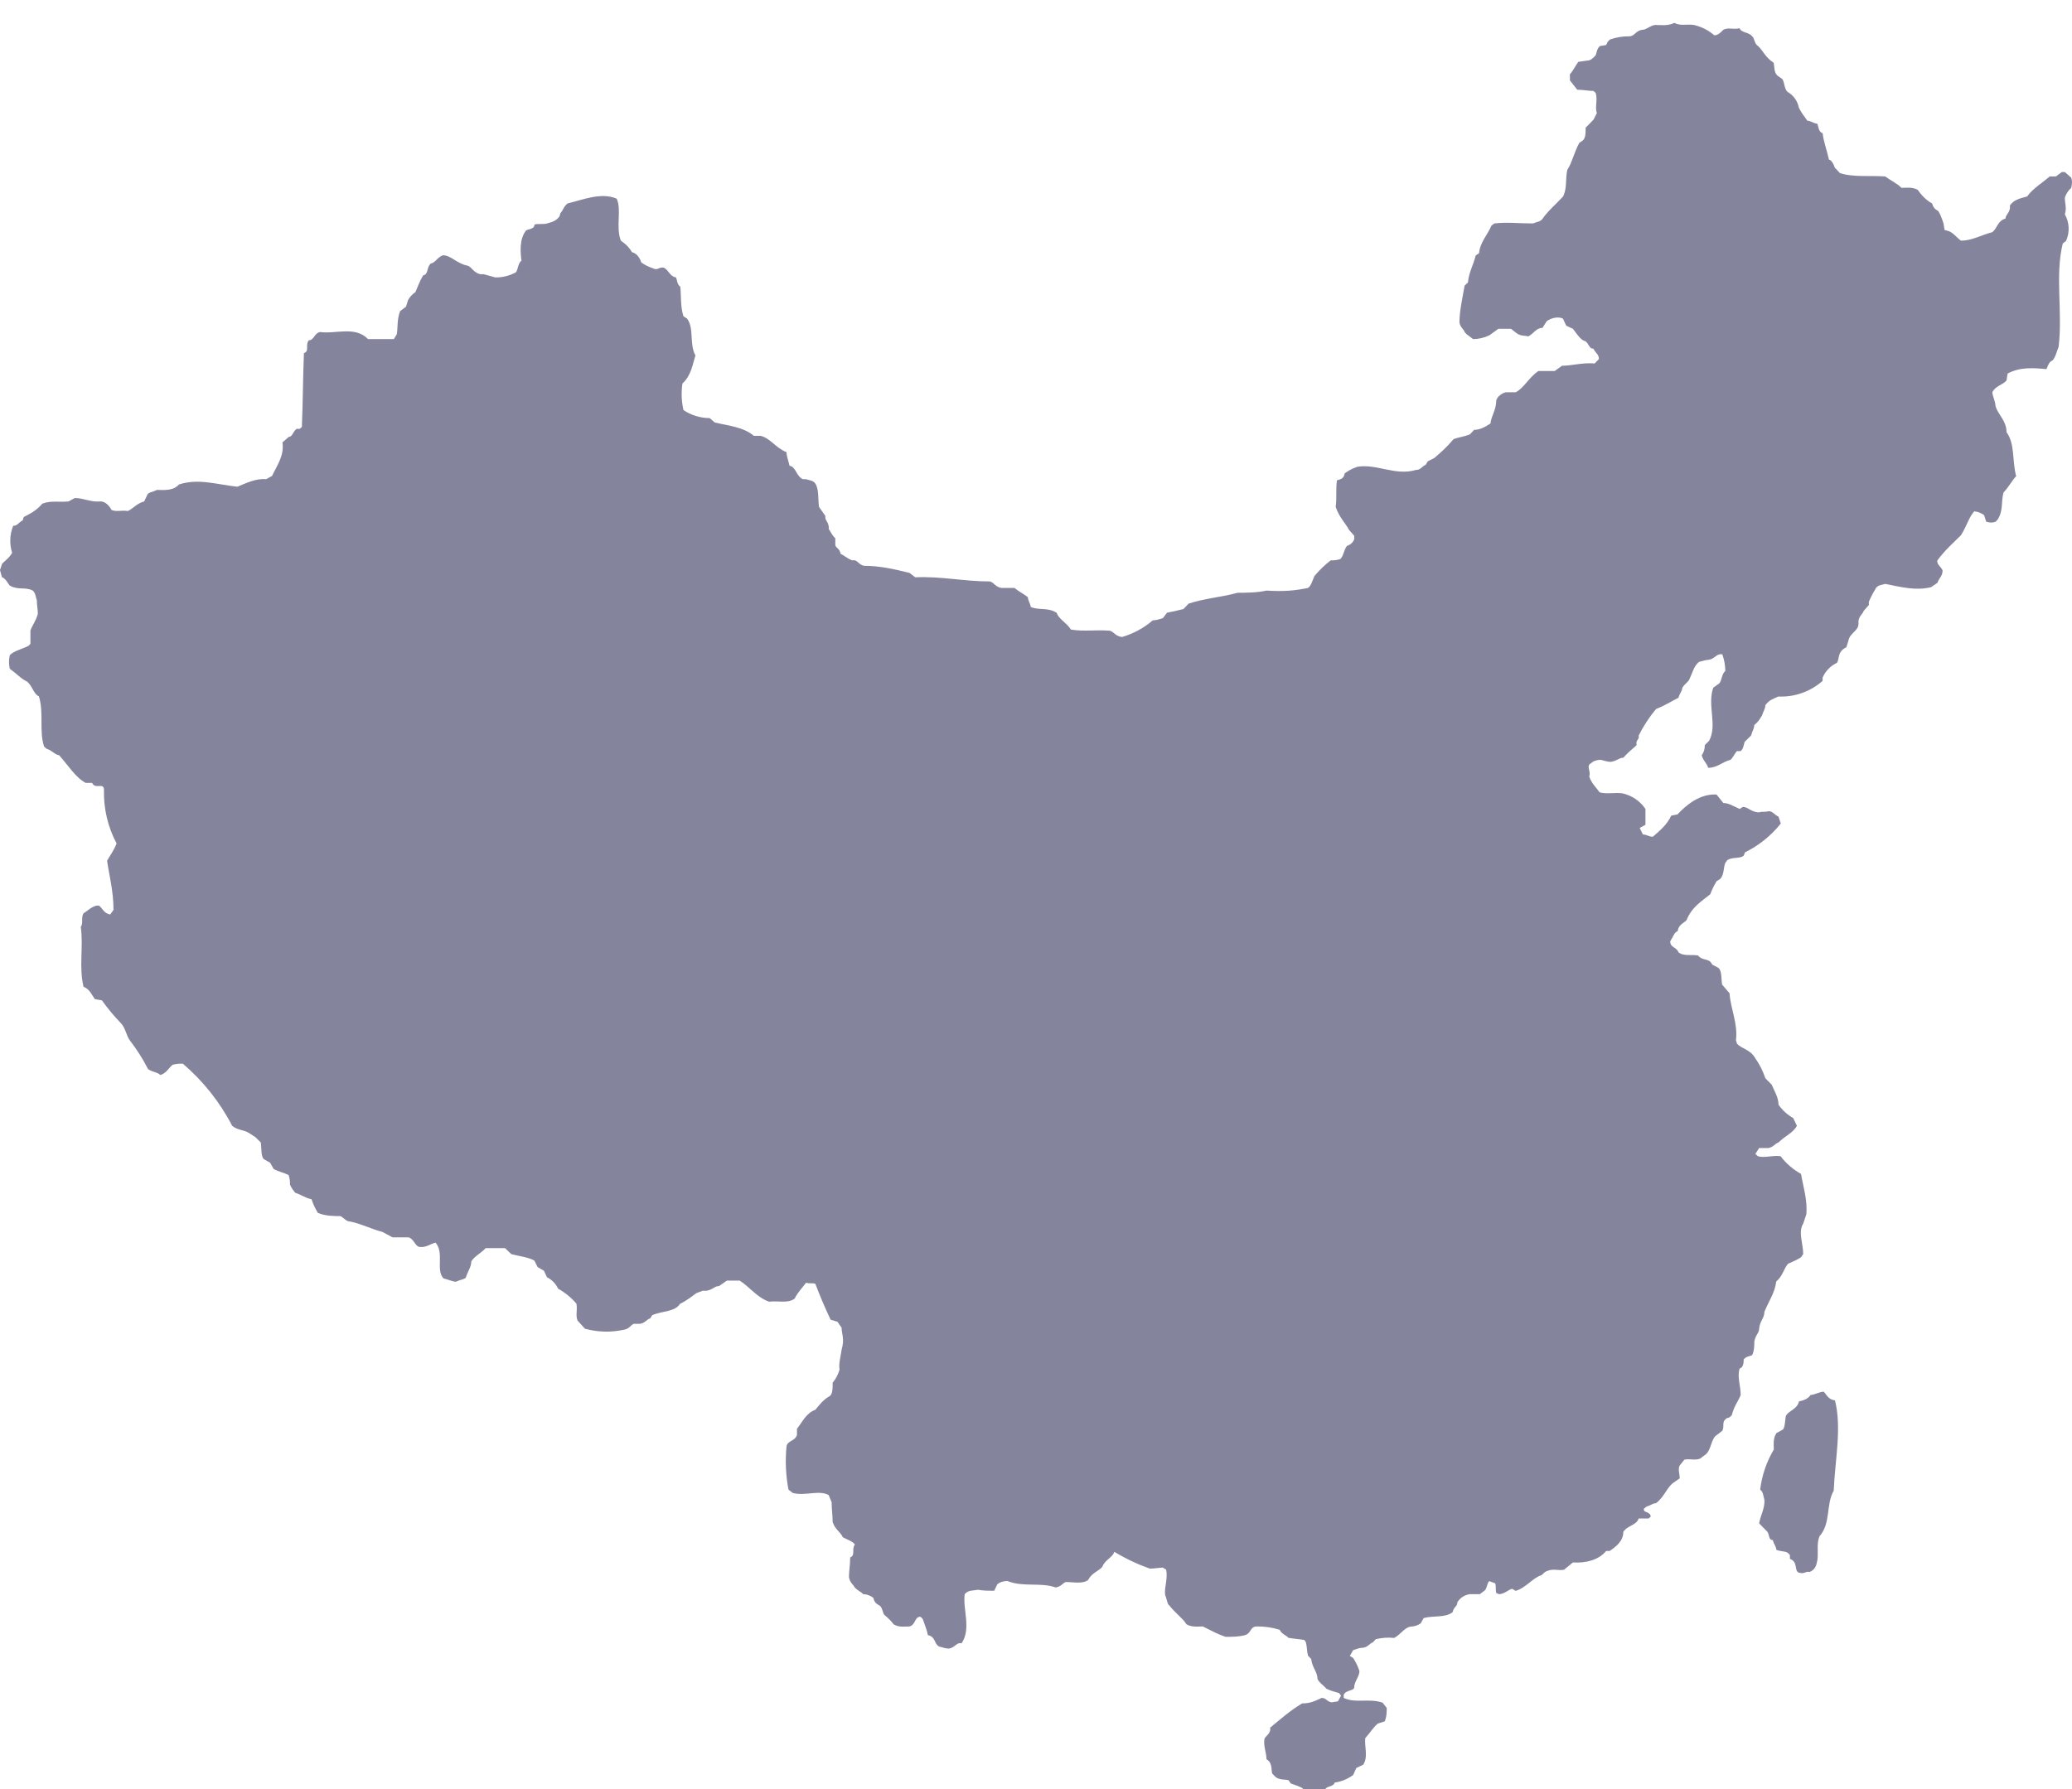 <?xml version="1.0" encoding="UTF-8"?>
<svg width="22px" height="19px" viewBox="0 0 22 19" version="1.1" xmlns="http://www.w3.org/2000/svg" xmlns:xlink="http://www.w3.org/1999/xlink">
    <!-- Generator: Sketch 51.2 (57519) - http://www.bohemiancoding.com/sketch -->
    <title>中国地图--已选组件列表</title>
    <desc>Created with Sketch.</desc>
    <defs></defs>
    <g id="中国地图--已选组件列表" stroke="none" stroke-width="1" fill="none" fill-rule="evenodd">
        <path d="M19.112,16.704 C19.04,16.695 19.101,16.591 19.005,16.555 L19.005,16.515 L18.985,16.493 C18.95,16.469 18.906,16.48 18.86,16.458 C18.86,16.424 18.834,16.402 18.823,16.355 C18.778,16.355 18.788,16.303 18.767,16.269 L18.678,16.178 C18.689,16.102 18.744,16.01 18.733,15.924 C18.722,15.889 18.722,15.844 18.689,15.82 C18.707,15.67 18.756,15.525 18.834,15.394 C18.834,15.349 18.823,15.275 18.862,15.219 L18.93,15.182 C18.952,15.159 18.952,15.095 18.961,15.04 C18.985,14.982 19.081,14.971 19.101,14.883 C19.147,14.872 19.191,14.861 19.226,14.814 C19.264,14.814 19.32,14.78 19.364,14.78 C19.398,14.814 19.409,14.861 19.483,14.872 C19.558,15.159 19.483,15.51 19.47,15.831 C19.386,15.974 19.442,16.176 19.32,16.314 C19.286,16.389 19.308,16.48 19.297,16.566 C19.286,16.624 19.275,16.67 19.213,16.695 C19.18,16.682 19.157,16.717 19.112,16.704 Z M13.836,18.998 C13.815,18.975 13.76,18.962 13.705,18.94 L13.681,18.906 C13.642,18.895 13.587,18.906 13.543,18.871 L13.508,18.835 C13.497,18.796 13.508,18.751 13.475,18.705 L13.447,18.682 C13.447,18.611 13.414,18.55 13.425,18.469 C13.436,18.434 13.497,18.412 13.486,18.348 C13.585,18.267 13.691,18.171 13.826,18.09 C13.91,18.09 13.956,18.068 14.033,18.032 C14.083,18.032 14.083,18.068 14.138,18.079 L14.206,18.068 L14.239,18.008 L14.217,17.98 C14.184,17.969 14.129,17.958 14.083,17.934 C14.056,17.9 14.011,17.876 13.989,17.831 C13.989,17.756 13.932,17.71 13.922,17.619 L13.888,17.583 C13.877,17.543 13.877,17.486 13.866,17.442 L13.85,17.417 C13.793,17.406 13.749,17.406 13.681,17.394 C13.655,17.365 13.609,17.355 13.587,17.308 C13.509,17.284 13.428,17.272 13.346,17.273 C13.269,17.273 13.291,17.342 13.22,17.365 C13.151,17.383 13.094,17.383 13.012,17.383 C12.924,17.353 12.867,17.32 12.771,17.273 C12.728,17.273 12.654,17.284 12.598,17.25 C12.554,17.181 12.476,17.129 12.415,17.049 C12.393,17.036 12.393,16.991 12.371,16.939 C12.36,16.859 12.402,16.767 12.382,16.67 L12.347,16.648 C12.316,16.648 12.253,16.659 12.209,16.659 C12.077,16.612 11.95,16.552 11.831,16.48 C11.818,16.538 11.73,16.566 11.706,16.637 C11.675,16.681 11.59,16.704 11.555,16.778 C11.498,16.825 11.394,16.801 11.316,16.801 C11.281,16.814 11.27,16.848 11.209,16.859 C11.048,16.801 10.868,16.859 10.695,16.79 C10.657,16.79 10.613,16.803 10.589,16.826 L10.556,16.894 C10.511,16.894 10.438,16.894 10.383,16.883 C10.339,16.894 10.282,16.883 10.243,16.93 C10.221,17.094 10.315,17.295 10.21,17.452 C10.155,17.439 10.144,17.496 10.076,17.508 C10.037,17.508 10.015,17.496 9.97,17.486 C9.914,17.452 9.936,17.383 9.852,17.365 C9.841,17.308 9.821,17.262 9.797,17.193 L9.774,17.17 C9.706,17.17 9.729,17.25 9.657,17.273 C9.613,17.273 9.545,17.286 9.488,17.25 C9.461,17.214 9.429,17.182 9.394,17.154 C9.372,17.141 9.372,17.072 9.339,17.051 C9.317,17.038 9.284,17.025 9.273,16.969 C9.242,16.945 9.205,16.931 9.166,16.93 C9.142,16.905 9.11,16.894 9.077,16.861 C9.06,16.826 9.027,16.814 9.014,16.751 C9.014,16.682 9.027,16.626 9.027,16.54 C9.087,16.515 9.038,16.458 9.077,16.402 C9.049,16.366 9.003,16.355 8.948,16.325 C8.925,16.269 8.869,16.247 8.841,16.165 C8.841,16.09 8.83,16.032 8.83,15.954 L8.799,15.878 C8.696,15.82 8.547,15.891 8.417,15.855 L8.372,15.82 C8.343,15.669 8.336,15.514 8.351,15.361 C8.361,15.298 8.439,15.308 8.462,15.24 L8.462,15.173 C8.512,15.115 8.556,15.007 8.657,14.972 C8.696,14.925 8.742,14.863 8.808,14.828 C8.841,14.806 8.841,14.748 8.841,14.684 C8.875,14.644 8.899,14.597 8.914,14.546 C8.904,14.473 8.925,14.415 8.936,14.335 C8.97,14.214 8.936,14.169 8.936,14.1 L8.892,14.037 L8.819,14.015 C8.76,13.89 8.706,13.763 8.657,13.634 C8.624,13.623 8.6,13.634 8.558,13.623 C8.534,13.658 8.463,13.733 8.439,13.789 C8.372,13.847 8.255,13.811 8.165,13.824 C8.036,13.777 7.961,13.669 7.854,13.6 L7.718,13.6 L7.635,13.658 C7.587,13.658 7.567,13.697 7.501,13.708 L7.461,13.708 L7.394,13.733 C7.349,13.766 7.294,13.811 7.22,13.847 C7.165,13.933 7.036,13.921 6.926,13.966 L6.904,14.001 C6.864,14.013 6.853,14.048 6.797,14.059 L6.73,14.059 C6.696,14.071 6.685,14.112 6.623,14.122 C6.487,14.152 6.345,14.148 6.211,14.111 L6.132,14.024 C6.11,13.966 6.132,13.921 6.121,13.846 C6.066,13.781 6,13.727 5.926,13.686 C5.901,13.633 5.859,13.59 5.807,13.564 L5.776,13.496 L5.708,13.456 L5.674,13.388 C5.614,13.352 5.513,13.341 5.429,13.319 L5.362,13.255 L5.157,13.255 C5.11,13.307 5.037,13.341 5.004,13.396 C5.004,13.456 4.969,13.496 4.947,13.565 C4.936,13.587 4.892,13.587 4.842,13.612 C4.809,13.612 4.752,13.587 4.708,13.576 C4.625,13.485 4.719,13.307 4.625,13.197 C4.569,13.209 4.524,13.253 4.451,13.242 C4.407,13.231 4.396,13.162 4.341,13.141 L4.168,13.141 L4.061,13.083 C3.96,13.059 3.832,12.995 3.72,12.973 C3.675,12.973 3.657,12.937 3.615,12.915 C3.547,12.915 3.453,12.915 3.374,12.88 C3.352,12.84 3.33,12.805 3.308,12.736 C3.245,12.724 3.201,12.689 3.134,12.667 C3.111,12.637 3.101,12.628 3.079,12.581 C3.079,12.547 3.079,12.525 3.064,12.478 C3.018,12.456 2.963,12.445 2.906,12.415 L2.868,12.348 L2.801,12.31 C2.769,12.279 2.778,12.192 2.769,12.133 L2.711,12.076 L2.638,12.029 C2.594,12.001 2.517,12.001 2.465,11.956 C2.335,11.704 2.156,11.48 1.941,11.296 C1.909,11.296 1.884,11.296 1.835,11.307 C1.789,11.341 1.769,11.398 1.701,11.417 C1.679,11.387 1.618,11.387 1.572,11.354 C1.517,11.246 1.452,11.144 1.378,11.048 C1.344,11.003 1.331,10.917 1.287,10.87 C1.213,10.793 1.144,10.711 1.082,10.624 L1.008,10.611 C0.977,10.572 0.953,10.503 0.887,10.48 C0.836,10.266 0.887,10.066 0.858,9.842 C0.887,9.807 0.858,9.743 0.887,9.699 C0.931,9.674 0.953,9.641 1.021,9.618 L1.052,9.618 C1.092,9.652 1.104,9.699 1.17,9.712 L1.205,9.663 C1.205,9.462 1.159,9.296 1.137,9.141 C1.17,9.083 1.205,9.038 1.238,8.958 C1.145,8.783 1.099,8.587 1.104,8.389 C1.104,8.303 1.01,8.389 0.978,8.314 L0.909,8.314 C0.802,8.257 0.725,8.129 0.628,8.021 C0.573,8.01 0.562,7.974 0.495,7.952 L0.468,7.928 C0.413,7.762 0.468,7.573 0.413,7.395 C0.356,7.37 0.345,7.286 0.288,7.239 C0.217,7.204 0.183,7.159 0.104,7.102 C0.093,7.055 0.093,7.006 0.104,6.958 C0.15,6.911 0.217,6.9 0.301,6.86 L0.323,6.838 L0.323,6.697 C0.345,6.634 0.38,6.599 0.402,6.518 C0.402,6.483 0.391,6.421 0.391,6.375 C0.378,6.341 0.378,6.294 0.345,6.27 C0.26,6.231 0.195,6.27 0.104,6.219 C0.083,6.197 0.066,6.15 0.02,6.128 L0,6.054 L0.022,5.987 C0.057,5.951 0.095,5.929 0.129,5.871 C0.099,5.777 0.103,5.675 0.14,5.584 C0.186,5.584 0.197,5.549 0.241,5.526 L0.252,5.491 C0.315,5.457 0.381,5.429 0.449,5.349 C0.543,5.313 0.622,5.336 0.728,5.325 L0.794,5.289 C0.888,5.289 0.967,5.336 1.068,5.325 C1.117,5.325 1.162,5.371 1.184,5.416 C1.241,5.438 1.29,5.416 1.358,5.427 C1.425,5.393 1.448,5.349 1.531,5.325 L1.564,5.255 C1.575,5.227 1.621,5.227 1.665,5.203 C1.737,5.203 1.838,5.216 1.9,5.145 C2.106,5.078 2.301,5.145 2.52,5.169 C2.608,5.134 2.715,5.078 2.826,5.089 L2.889,5.054 C2.933,4.955 3.021,4.843 2.999,4.698 L3.067,4.639 C3.106,4.639 3.106,4.587 3.15,4.554 L3.183,4.554 L3.205,4.534 C3.216,4.286 3.216,4.017 3.227,3.75 C3.289,3.728 3.238,3.672 3.278,3.614 C3.335,3.614 3.335,3.539 3.399,3.526 C3.561,3.55 3.769,3.459 3.908,3.601 L4.182,3.601 L4.213,3.55 C4.226,3.471 4.213,3.401 4.248,3.304 L4.311,3.257 L4.332,3.189 C4.35,3.154 4.377,3.125 4.41,3.103 C4.432,3.056 4.454,2.987 4.494,2.924 C4.551,2.912 4.527,2.843 4.573,2.799 C4.628,2.787 4.639,2.735 4.702,2.711 C4.79,2.711 4.847,2.798 4.963,2.821 C5.007,2.832 5.029,2.899 5.102,2.912 L5.135,2.912 L5.258,2.946 C5.329,2.948 5.4,2.931 5.464,2.899 C5.503,2.89 5.492,2.798 5.537,2.769 C5.525,2.678 5.514,2.545 5.581,2.453 C5.593,2.429 5.675,2.442 5.675,2.385 C5.71,2.373 5.765,2.385 5.809,2.373 C5.866,2.357 5.905,2.345 5.94,2.299 L5.951,2.263 C5.982,2.23 5.982,2.194 6.028,2.16 C6.19,2.121 6.386,2.039 6.548,2.11 C6.603,2.23 6.535,2.407 6.592,2.556 C6.636,2.586 6.675,2.619 6.71,2.678 C6.753,2.689 6.787,2.722 6.809,2.787 C6.842,2.81 6.882,2.834 6.951,2.856 C6.982,2.868 7.006,2.832 7.049,2.843 C7.101,2.868 7.112,2.937 7.178,2.946 C7.189,2.971 7.189,3.022 7.223,3.045 C7.234,3.136 7.223,3.257 7.257,3.359 L7.296,3.384 C7.373,3.493 7.316,3.648 7.384,3.775 C7.353,3.871 7.34,3.987 7.246,4.073 C7.232,4.167 7.236,4.263 7.257,4.355 C7.339,4.41 7.436,4.44 7.535,4.44 L7.59,4.487 C7.732,4.521 7.893,4.534 8.005,4.629 L8.077,4.629 C8.178,4.653 8.235,4.756 8.351,4.802 C8.351,4.843 8.373,4.899 8.383,4.946 C8.452,4.957 8.452,5.056 8.525,5.089 L8.558,5.089 C8.589,5.101 8.636,5.101 8.657,5.136 C8.696,5.192 8.685,5.302 8.696,5.383 L8.764,5.48 C8.753,5.526 8.808,5.549 8.799,5.618 C8.819,5.642 8.83,5.681 8.869,5.716 L8.869,5.784 C8.869,5.819 8.915,5.819 8.926,5.883 C8.959,5.894 8.992,5.93 9.049,5.951 C9.11,5.94 9.11,5.998 9.177,6.009 C9.339,6.009 9.49,6.043 9.657,6.084 L9.718,6.131 C9.991,6.118 10.232,6.175 10.511,6.175 C10.556,6.187 10.567,6.233 10.634,6.244 L10.772,6.244 C10.819,6.284 10.868,6.306 10.914,6.342 C10.914,6.377 10.936,6.399 10.945,6.446 C11.035,6.485 11.119,6.446 11.22,6.508 C11.242,6.577 11.325,6.612 11.371,6.686 C11.509,6.709 11.632,6.686 11.783,6.698 C11.828,6.709 11.839,6.755 11.913,6.765 C12.033,6.73 12.145,6.67 12.24,6.588 C12.28,6.588 12.303,6.576 12.347,6.565 L12.391,6.507 C12.448,6.496 12.499,6.485 12.565,6.468 L12.621,6.41 C12.795,6.353 12.979,6.341 13.141,6.295 C13.229,6.295 13.346,6.295 13.447,6.272 C13.642,6.284 13.748,6.272 13.888,6.244 C13.922,6.22 13.932,6.173 13.956,6.118 C14.007,6.057 14.065,6 14.129,5.951 C14.162,5.951 14.184,5.951 14.23,5.938 C14.267,5.905 14.267,5.841 14.302,5.797 C14.337,5.787 14.366,5.761 14.379,5.726 L14.379,5.69 L14.324,5.628 C14.289,5.56 14.217,5.491 14.182,5.383 C14.195,5.289 14.182,5.203 14.195,5.101 C14.23,5.089 14.267,5.089 14.278,5.026 C14.313,5.004 14.346,4.979 14.412,4.957 C14.619,4.923 14.816,5.056 15.033,4.991 C15.083,4.991 15.094,4.957 15.138,4.935 L15.16,4.899 L15.228,4.865 C15.301,4.802 15.357,4.755 15.433,4.664 C15.496,4.64 15.542,4.64 15.608,4.612 L15.652,4.565 C15.713,4.565 15.77,4.534 15.825,4.498 C15.836,4.41 15.887,4.354 15.887,4.25 L15.898,4.228 C15.919,4.197 15.951,4.175 15.987,4.166 L16.093,4.166 C16.183,4.119 16.227,4.015 16.334,3.94 L16.507,3.94 L16.586,3.884 C16.691,3.884 16.802,3.849 16.932,3.86 L16.977,3.813 C16.977,3.763 16.942,3.75 16.918,3.703 C16.874,3.703 16.874,3.659 16.836,3.625 C16.78,3.612 16.747,3.55 16.701,3.492 L16.63,3.459 L16.595,3.384 C16.551,3.36 16.473,3.373 16.422,3.412 L16.378,3.482 C16.312,3.482 16.288,3.539 16.227,3.573 C16.192,3.561 16.15,3.573 16.104,3.539 L16.043,3.492 L15.909,3.492 L15.814,3.561 C15.76,3.587 15.701,3.601 15.641,3.601 L15.573,3.55 L15.551,3.526 C15.54,3.492 15.507,3.482 15.496,3.424 C15.496,3.304 15.529,3.16 15.551,3.033 L15.586,3 C15.597,2.89 15.641,2.821 15.669,2.713 L15.704,2.689 C15.715,2.573 15.792,2.498 15.836,2.396 L15.866,2.373 C15.998,2.357 16.128,2.373 16.277,2.373 C16.312,2.357 16.356,2.357 16.38,2.321 C16.435,2.24 16.518,2.172 16.597,2.086 C16.641,1.994 16.619,1.907 16.641,1.804 C16.691,1.73 16.714,1.616 16.769,1.517 L16.803,1.494 C16.836,1.47 16.836,1.412 16.836,1.356 C16.849,1.343 16.899,1.293 16.92,1.27 L16.955,1.201 C16.932,1.132 16.966,1.069 16.943,0.988 L16.92,0.966 C16.865,0.966 16.814,0.953 16.747,0.953 L16.669,0.854 L16.669,0.788 C16.703,0.752 16.725,0.702 16.758,0.657 L16.847,0.644 C16.887,0.644 16.91,0.622 16.942,0.588 C16.953,0.564 16.953,0.519 16.988,0.489 L17.054,0.478 L17.07,0.444 L17.093,0.42 C17.159,0.396 17.228,0.385 17.298,0.386 C17.355,0.386 17.366,0.328 17.432,0.317 C17.484,0.317 17.506,0.278 17.572,0.265 C17.629,0.265 17.712,0.278 17.777,0.243 C17.844,0.278 17.907,0.254 17.985,0.265 C18.065,0.283 18.14,0.321 18.202,0.375 C18.237,0.375 18.265,0.351 18.297,0.317 C18.353,0.287 18.397,0.317 18.47,0.3 C18.492,0.351 18.571,0.34 18.604,0.386 C18.627,0.397 18.627,0.467 18.667,0.489 C18.722,0.541 18.744,0.61 18.832,0.666 C18.843,0.713 18.832,0.776 18.882,0.81 L18.917,0.834 C18.95,0.856 18.939,0.944 18.983,0.978 C19.045,1.014 19.087,1.075 19.1,1.144 C19.123,1.191 19.157,1.237 19.19,1.282 C19.224,1.282 19.246,1.306 19.297,1.315 C19.308,1.343 19.308,1.403 19.352,1.414 C19.363,1.506 19.396,1.591 19.42,1.696 C19.442,1.696 19.47,1.741 19.481,1.78 L19.536,1.838 C19.676,1.885 19.861,1.862 20.017,1.874 C20.076,1.918 20.135,1.942 20.19,1.995 C20.234,1.995 20.306,1.983 20.363,2.017 C20.396,2.064 20.442,2.121 20.514,2.16 C20.525,2.194 20.536,2.218 20.58,2.241 C20.602,2.276 20.615,2.31 20.636,2.373 L20.647,2.442 L20.686,2.453 C20.732,2.465 20.776,2.522 20.82,2.556 C20.936,2.556 21.026,2.5 21.155,2.465 C21.21,2.418 21.21,2.345 21.294,2.321 C21.294,2.276 21.351,2.254 21.34,2.183 C21.384,2.121 21.439,2.11 21.524,2.086 C21.579,2.006 21.685,1.942 21.763,1.874 L21.829,1.874 L21.892,1.827 L21.924,1.827 L21.992,1.887 C22.003,1.92 22.003,1.943 21.992,1.995 C21.96,2.023 21.937,2.059 21.924,2.099 C21.924,2.161 21.946,2.208 21.924,2.276 C21.973,2.362 21.978,2.467 21.937,2.558 L21.902,2.586 C21.818,2.926 21.902,3.316 21.858,3.683 C21.842,3.717 21.829,3.786 21.795,3.827 C21.763,3.84 21.751,3.862 21.729,3.92 C21.59,3.907 21.45,3.896 21.316,3.967 L21.305,4.04 C21.27,4.086 21.187,4.097 21.154,4.166 C21.154,4.2 21.187,4.264 21.187,4.308 C21.21,4.402 21.305,4.465 21.305,4.59 C21.396,4.713 21.363,4.89 21.407,5.057 C21.363,5.103 21.329,5.172 21.273,5.23 C21.245,5.328 21.273,5.418 21.212,5.516 L21.19,5.54 C21.157,5.553 21.133,5.553 21.089,5.54 L21.067,5.471 C21.036,5.448 21,5.434 20.962,5.43 C20.905,5.493 20.883,5.587 20.821,5.684 C20.743,5.763 20.648,5.844 20.569,5.954 C20.569,6.001 20.604,6.012 20.626,6.057 C20.626,6.12 20.591,6.132 20.571,6.19 L20.503,6.236 C20.341,6.275 20.19,6.236 20.018,6.201 C19.983,6.212 19.939,6.212 19.917,6.247 C19.894,6.288 19.872,6.322 19.843,6.391 L19.843,6.425 L19.788,6.488 C19.777,6.523 19.744,6.535 19.733,6.592 L19.733,6.626 C19.733,6.701 19.639,6.723 19.626,6.805 L19.604,6.874 C19.503,6.925 19.536,6.994 19.503,7.04 C19.435,7.072 19.382,7.128 19.352,7.196 L19.352,7.231 C19.223,7.345 19.055,7.405 18.882,7.397 C18.832,7.421 18.788,7.43 18.744,7.489 C18.744,7.529 18.722,7.552 18.709,7.598 C18.687,7.632 18.678,7.656 18.626,7.701 C18.626,7.74 18.604,7.764 18.593,7.811 L18.525,7.878 C18.514,7.902 18.514,7.953 18.481,7.977 L18.443,7.977 C18.419,8 18.408,8.035 18.375,8.069 C18.285,8.091 18.237,8.154 18.136,8.154 C18.123,8.102 18.09,8.091 18.068,8.022 C18.091,7.99 18.102,7.952 18.101,7.913 L18.147,7.867 C18.237,7.701 18.125,7.489 18.191,7.303 L18.246,7.264 C18.285,7.24 18.274,7.162 18.319,7.126 C18.318,7.066 18.308,7.006 18.287,6.949 C18.224,6.938 18.213,6.994 18.145,7.007 C18.114,7.007 18.09,7.018 18.04,7.029 C17.983,7.076 17.974,7.138 17.941,7.206 C17.93,7.242 17.895,7.253 17.862,7.305 C17.862,7.339 17.833,7.363 17.822,7.41 C17.756,7.442 17.689,7.488 17.583,7.53 C17.511,7.617 17.449,7.711 17.399,7.812 C17.41,7.856 17.364,7.856 17.377,7.914 C17.333,7.955 17.287,7.989 17.236,8.047 C17.192,8.047 17.17,8.08 17.103,8.091 C17.07,8.091 17.041,8.08 16.995,8.069 C16.964,8.069 16.917,8.08 16.896,8.104 C16.835,8.132 16.896,8.19 16.874,8.246 C16.896,8.315 16.942,8.356 16.984,8.414 C17.052,8.436 17.148,8.414 17.225,8.425 C17.326,8.447 17.414,8.506 17.471,8.591 L17.471,8.759 L17.41,8.793 L17.444,8.862 C17.484,8.862 17.504,8.886 17.55,8.886 C17.616,8.828 17.7,8.76 17.745,8.662 L17.811,8.649 C17.906,8.547 18.052,8.427 18.226,8.438 L18.298,8.528 C18.353,8.528 18.399,8.558 18.471,8.591 L18.506,8.569 C18.56,8.569 18.594,8.627 18.679,8.627 C18.711,8.615 18.734,8.627 18.778,8.615 C18.823,8.615 18.835,8.649 18.884,8.673 L18.908,8.746 C18.805,8.875 18.676,8.979 18.528,9.052 L18.515,9.086 C18.482,9.121 18.399,9.099 18.342,9.133 L18.32,9.162 C18.298,9.207 18.309,9.287 18.265,9.334 L18.226,9.359 C18.199,9.403 18.177,9.449 18.159,9.497 C18.068,9.572 17.964,9.63 17.907,9.773 C17.873,9.807 17.822,9.82 17.813,9.889 C17.778,9.9 17.767,9.945 17.734,9.997 C17.734,10.066 17.8,10.055 17.822,10.113 C17.873,10.158 17.964,10.135 18.029,10.147 C18.079,10.21 18.147,10.169 18.18,10.244 L18.246,10.279 C18.285,10.313 18.274,10.4 18.285,10.456 L18.364,10.549 C18.375,10.715 18.454,10.87 18.432,11.048 L18.443,11.083 C18.492,11.141 18.582,11.141 18.638,11.24 C18.684,11.305 18.719,11.376 18.744,11.451 L18.812,11.52 C18.834,11.577 18.884,11.652 18.884,11.732 C18.924,11.79 18.978,11.839 19.04,11.874 L19.079,11.956 C19.04,12.031 18.95,12.065 18.884,12.133 C18.845,12.145 18.834,12.18 18.778,12.192 L18.678,12.192 L18.638,12.255 L18.665,12.279 C18.733,12.301 18.823,12.266 18.906,12.279 C18.964,12.356 19.039,12.42 19.123,12.467 C19.146,12.605 19.191,12.736 19.18,12.893 L19.146,12.995 C19.09,13.083 19.146,13.208 19.146,13.318 L19.123,13.352 C19.09,13.376 19.04,13.396 18.985,13.421 C18.939,13.474 18.928,13.553 18.86,13.609 C18.845,13.731 18.778,13.822 18.734,13.932 C18.734,14.001 18.687,14.023 18.678,14.111 C18.678,14.156 18.638,14.18 18.627,14.247 C18.627,14.283 18.627,14.346 18.604,14.391 C18.582,14.404 18.538,14.404 18.514,14.438 C18.514,14.46 18.514,14.523 18.471,14.534 C18.443,14.626 18.482,14.712 18.482,14.816 C18.454,14.885 18.41,14.936 18.388,15.029 L18.364,15.052 L18.331,15.063 L18.309,15.085 C18.287,15.126 18.309,15.148 18.287,15.195 L18.226,15.242 C18.169,15.277 18.169,15.396 18.114,15.443 L18.052,15.49 C17.997,15.512 17.953,15.49 17.885,15.501 L17.835,15.563 C17.813,15.598 17.835,15.654 17.835,15.7 L17.778,15.74 C17.7,15.787 17.679,15.891 17.583,15.964 C17.55,15.964 17.528,15.988 17.484,15.999 L17.455,16.022 C17.444,16.069 17.515,16.046 17.528,16.104 L17.506,16.126 L17.399,16.126 C17.377,16.2 17.277,16.2 17.236,16.269 C17.236,16.367 17.158,16.425 17.092,16.471 L17.054,16.471 C16.975,16.568 16.836,16.602 16.701,16.593 L16.606,16.671 C16.54,16.684 16.484,16.649 16.402,16.696 L16.367,16.729 C16.277,16.753 16.205,16.862 16.093,16.895 L16.055,16.873 C16.009,16.886 15.987,16.92 15.92,16.931 L15.888,16.919 C15.876,16.884 15.888,16.861 15.876,16.815 L15.814,16.792 C15.792,16.804 15.792,16.85 15.77,16.886 L15.713,16.93 L15.608,16.93 C15.552,16.937 15.503,16.968 15.474,17.016 C15.474,17.063 15.435,17.063 15.424,17.121 C15.345,17.184 15.219,17.155 15.116,17.184 L15.085,17.24 C15.053,17.262 15.015,17.274 14.976,17.275 C14.91,17.287 14.875,17.356 14.803,17.395 C14.738,17.388 14.672,17.393 14.608,17.408 L14.576,17.442 C14.54,17.455 14.529,17.489 14.474,17.499 C14.434,17.499 14.412,17.511 14.368,17.524 L14.332,17.586 L14.368,17.608 C14.389,17.643 14.412,17.679 14.434,17.746 C14.434,17.809 14.378,17.856 14.378,17.925 C14.367,17.959 14.289,17.947 14.267,18 L14.267,18.032 C14.4,18.093 14.53,18.032 14.68,18.082 L14.724,18.138 C14.724,18.173 14.724,18.235 14.702,18.281 L14.63,18.304 C14.586,18.339 14.551,18.397 14.496,18.459 C14.485,18.541 14.53,18.66 14.474,18.741 L14.401,18.776 L14.368,18.85 C14.31,18.893 14.243,18.921 14.171,18.931 C14.16,18.976 14.093,18.966 14.072,19 L13.837,19 L13.836,18.998 Z" id="Shape-Copy-3" fill="#84859D" fill-rule="nonzero"></path>
    </g>
</svg>